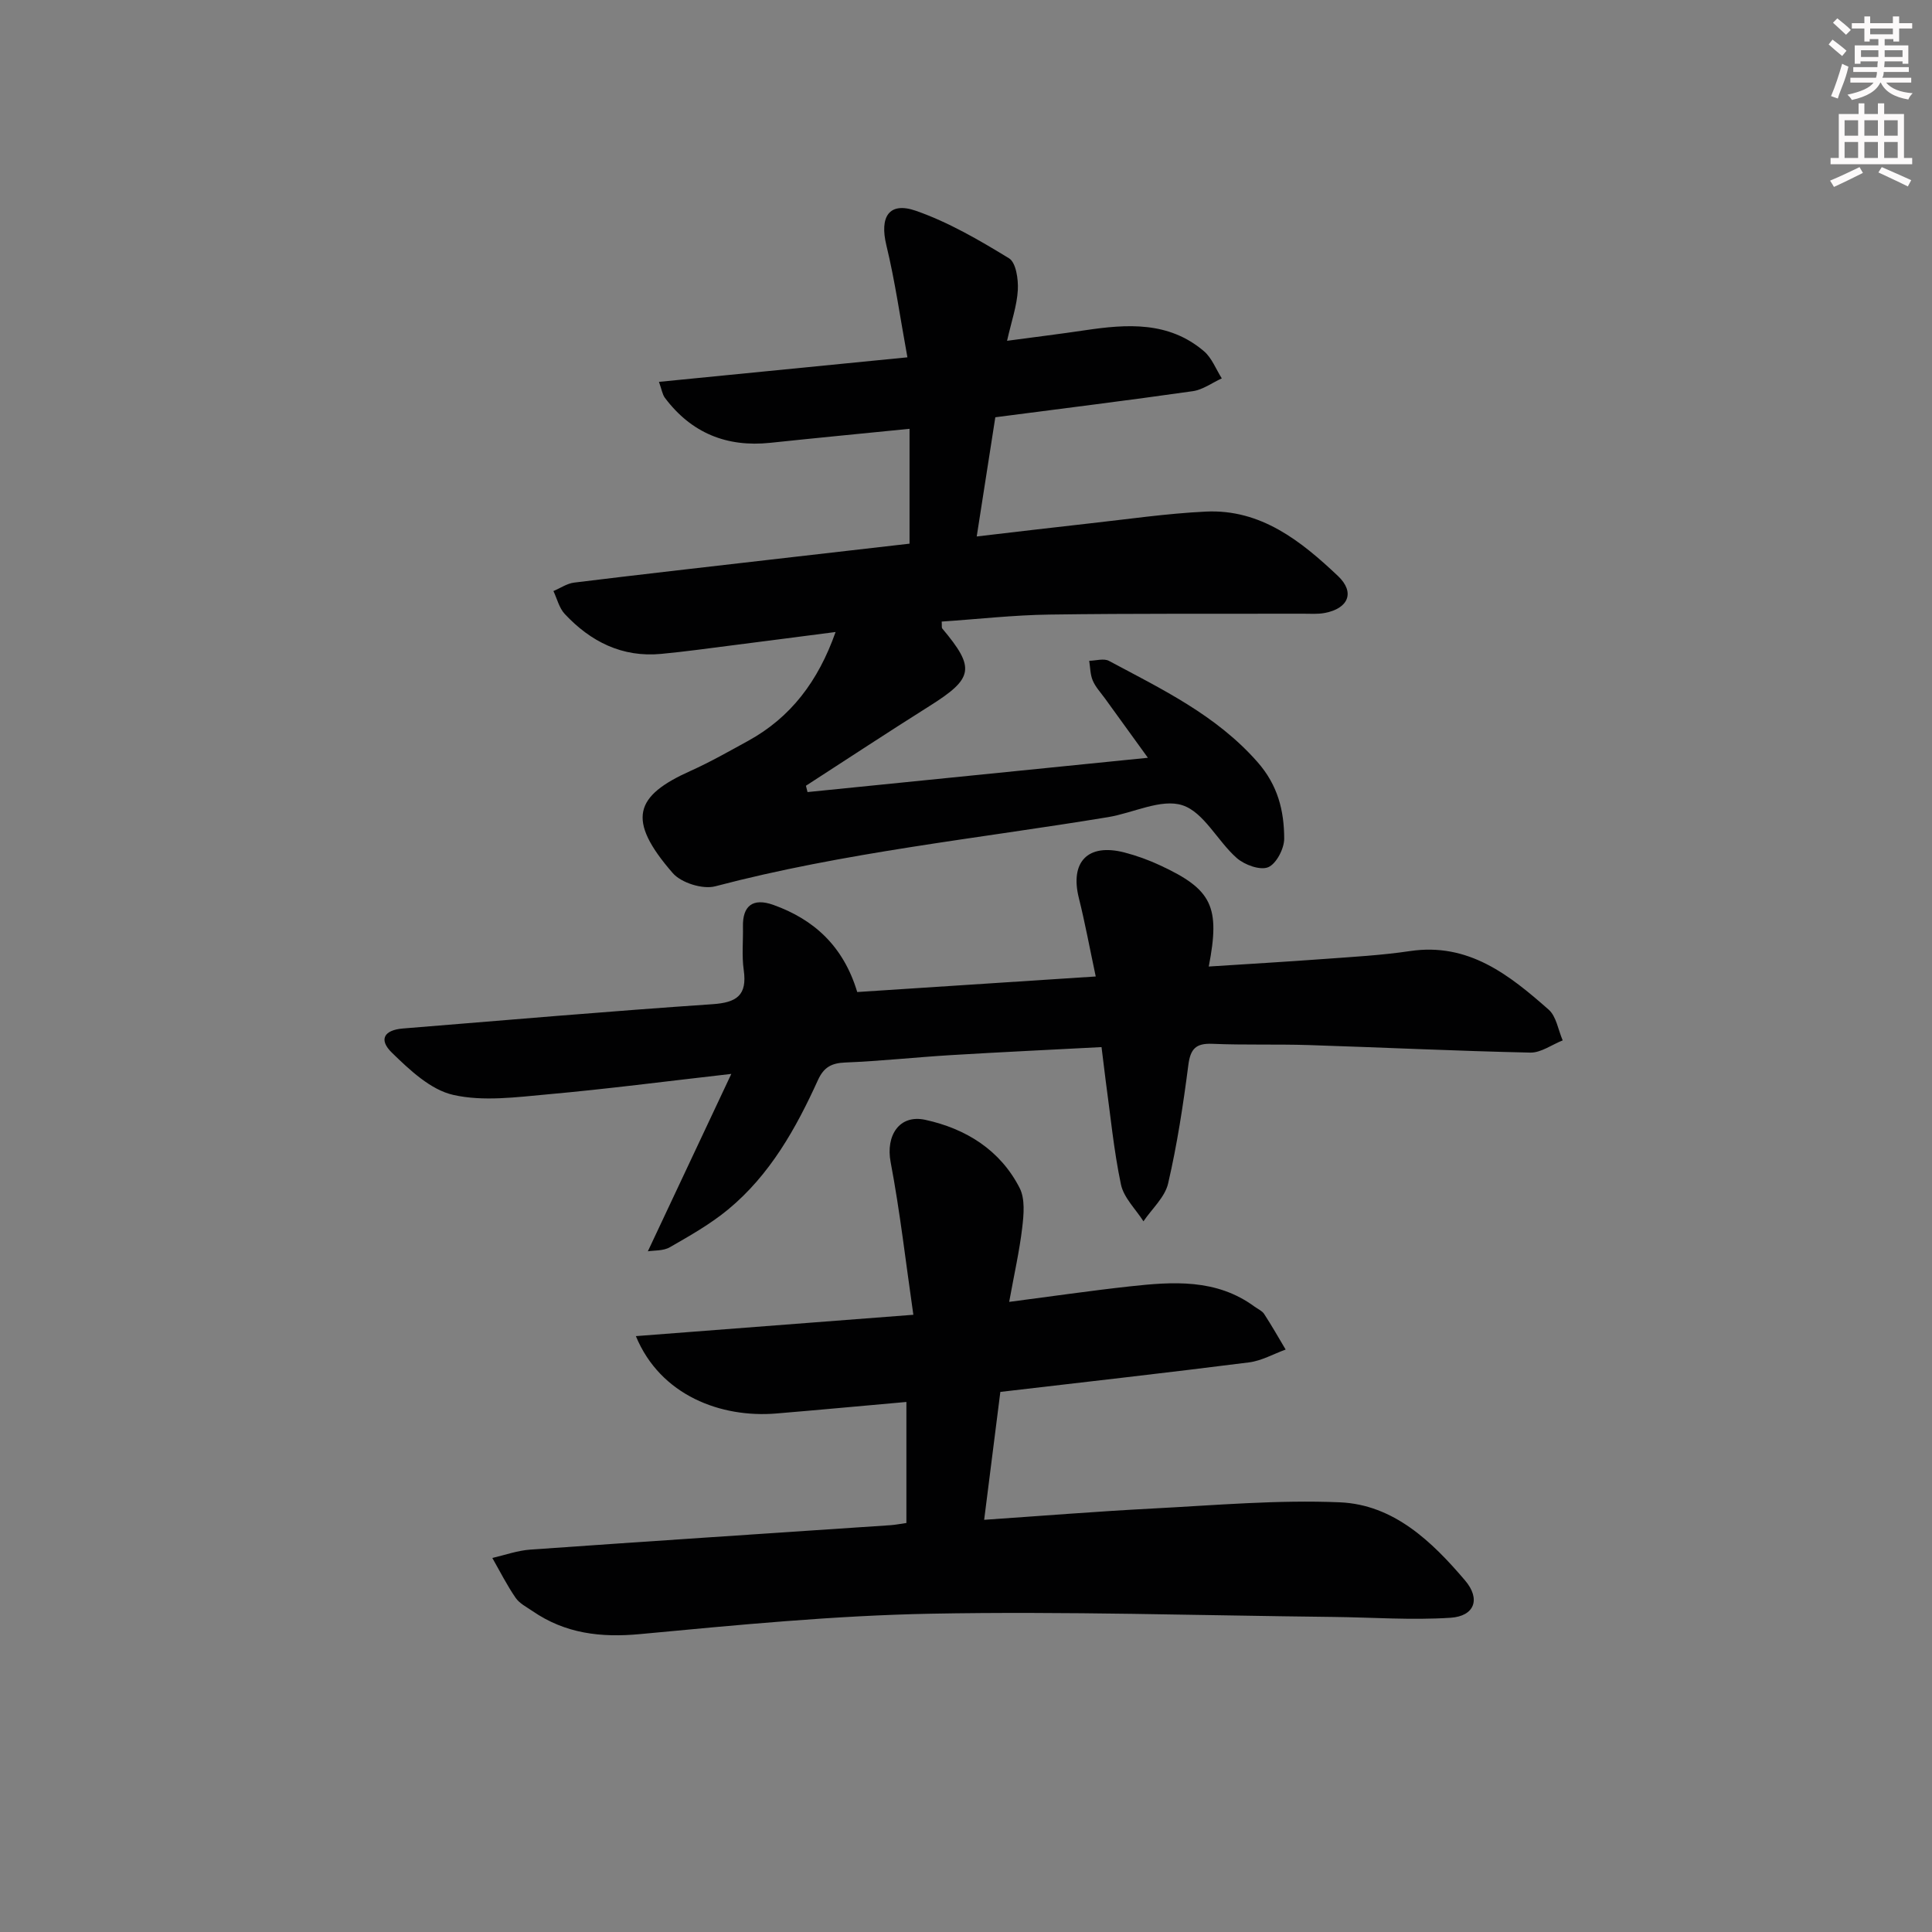 <svg enable-background="new 0 0 400 400" viewBox="0 0 400 400" xmlns="http://www.w3.org/2000/svg"><rect x="0" y="0" width="400" height="400" fill="#808080" stroke="none"/><g fill="#010102"><path d="m188.31 112.56c0-7.95 0-15.5 0-23.78-10.1 1.01-19.48 1.91-28.84 2.9-9.01.95-16.33-2.03-21.8-9.3-.54-.72-.67-1.75-1.24-3.32 17-1.68 33.57-3.32 51.44-5.08-1.49-8.11-2.55-15.75-4.36-23.21-1.42-5.86.52-9.07 6.11-7.13 6.77 2.36 13.14 6.08 19.29 9.84 1.45.89 1.94 4.34 1.82 6.56-.18 3.25-1.31 6.45-2.23 10.52 5.77-.78 10.95-1.41 16.12-2.18 8.72-1.3 17.36-1.89 24.65 4.34 1.64 1.4 2.48 3.72 3.69 5.62-2 .91-3.92 2.35-6.01 2.65-13.32 1.9-26.67 3.55-40.88 5.4-1.21 7.78-2.47 15.85-3.85 24.68 8.09-.94 15.61-1.85 23.15-2.68 8.09-.89 16.16-2.08 24.28-2.47 11.38-.55 19.7 6.09 27.35 13.32 3.61 3.41 2.17 6.75-2.74 7.67-1.45.27-2.99.15-4.49.15-17.5.04-35-.07-52.49.18-7.44.1-14.87.95-22.31 1.45.06.86-.04 1.26.12 1.44 6.89 8.2 6.48 10.31-2.68 16.07-8.58 5.4-17.04 10.98-25.55 16.48.11.44.22.87.33 1.31 23.19-2.34 46.38-4.67 70.47-7.1-3.32-4.58-6.12-8.44-8.9-12.3-.88-1.21-1.95-2.35-2.52-3.7-.53-1.24-.51-2.71-.73-4.08 1.38-.02 3.03-.55 4.09.02 10.97 5.87 22.19 11.22 30.73 20.92 4.25 4.82 5.53 10.09 5.55 15.87.01 2.07-1.63 5.23-3.32 5.93-1.67.69-4.9-.49-6.51-1.91-3.97-3.49-6.8-9.48-11.24-10.92-4.4-1.43-10.18 1.6-15.4 2.46-27.16 4.48-54.6 7.28-81.33 14.32-2.58.68-7.02-.71-8.78-2.72-9.67-11.11-7.88-16 3.68-21.18 4.08-1.83 7.98-4.06 11.91-6.21 8.84-4.86 14.51-12.35 18.11-22.54-7.32.94-14.27 1.86-21.24 2.74-4.95.63-9.89 1.32-14.85 1.79-8.08.77-14.62-2.52-19.99-8.27-1.15-1.23-1.58-3.14-2.34-4.74 1.43-.6 2.81-1.57 4.29-1.75 13.35-1.64 26.72-3.15 40.08-4.69 9.86-1.14 19.72-2.27 29.36-3.37z"/><path d="m208.94 269.54c8.87-1.15 16.87-2.32 24.9-3.2 8.99-.99 17.99-1.64 25.91 4.19.67.49 1.54.85 1.97 1.5 1.57 2.41 2.99 4.91 4.46 7.38-2.53.92-4.99 2.33-7.6 2.66-16.95 2.15-33.94 4.06-51.47 6.11-1.1 8.71-2.19 17.33-3.35 26.48 12.15-.83 23.52-1.75 34.92-2.34 12.91-.67 25.87-1.83 38.74-1.28 11.11.48 19.04 8.1 25.91 16.18 3.27 3.84 1.97 7.39-3.01 7.72-8.06.53-16.19-.08-24.29-.17-27.76-.3-55.54-1.19-83.29-.67-20.09.38-40.17 2.34-60.19 4.22-8.17.77-15.51-.1-22.28-4.75-1.23-.85-2.71-1.58-3.52-2.76-1.8-2.62-3.24-5.48-4.82-8.25 2.62-.6 5.22-1.55 7.87-1.73 24.87-1.76 49.75-3.38 74.62-5.06.98-.07 1.95-.27 3.24-.45 0-8.35 0-16.55 0-25.06-9.16.81-18.05 1.65-26.96 2.39-11.39.94-23.96-3.7-29.05-16.02 18.94-1.46 37.46-2.88 57.45-4.42-1.57-10.83-2.75-21.31-4.71-31.64-1.02-5.39 1.75-9.91 7.19-8.72 8.39 1.83 15.51 6.24 19.53 14.12 1.15 2.26.85 5.5.53 8.21-.56 4.76-1.63 9.46-2.7 15.36z"/><path d="m228.06 216.79c-10.65.56-20.92 1.04-31.18 1.66-7.29.44-14.56 1.24-21.86 1.53-2.87.11-4.46.98-5.67 3.63-4.56 10.04-9.94 19.64-18.59 26.79-3.68 3.04-7.92 5.44-12.08 7.83-1.38.79-3.3.63-4.55.84 5.65-12.01 11.17-23.73 17.28-36.73-13.88 1.58-25.86 3.14-37.89 4.22-6.55.59-13.43 1.54-19.67.13-4.69-1.05-9.02-5.15-12.7-8.73-2.81-2.73-1.63-4.7 2.25-5.02 21.36-1.73 42.72-3.58 64.1-5.03 5.04-.34 7.23-1.84 6.48-7.09-.42-2.94-.1-5.99-.16-8.98-.09-4.26 2.01-6.02 6.3-4.49 8.4 3.01 14.5 8.53 17.36 18.04 15.98-1.04 32.13-2.09 49.38-3.22-1.28-6.03-2.23-11.18-3.5-16.26-1.86-7.48 1.87-11.36 9.42-9.42 2.55.66 5.08 1.58 7.47 2.7 10.69 4.97 12.42 8.5 10.01 20.92 8.05-.52 15.94-.98 23.81-1.56 5.96-.44 11.95-.76 17.85-1.64 12.11-1.8 20.55 4.93 28.71 12.12 1.6 1.41 1.97 4.21 2.91 6.37-2.23.88-4.49 2.57-6.7 2.53-15.29-.33-30.57-1.07-45.86-1.56-6.66-.21-13.33.02-19.98-.26-3.4-.14-4.54 1.03-4.97 4.41-1.06 8.21-2.31 16.43-4.18 24.49-.66 2.86-3.35 5.25-5.11 7.85-1.61-2.53-4.08-4.88-4.66-7.63-1.5-7.12-2.18-14.42-3.18-21.65-.26-2.11-.51-4.22-.84-6.79z"/></g><path d="m378.6 9.2.8-1c.9.7 1.9 1.4 2.9 2.3l-.9 1.1c-1.1-.9-2-1.7-2.8-2.4zm.5 10.7c.9-2.1 1.6-4.3 2.3-6.7.4.2.8.4 1.3.6-.7 3.1-1.5 4.3-2.2 6.6zm.4-15.2.9-.9c1 .8 2 1.6 2.8 2.4l-1 1c-1-.9-1.9-1.8-2.7-2.5zm12.5-1.3h1.2v1.4h2.7v1.1h-2.7v2.7h-1.2v-.5h-1.8v1.3h4.9v3.8h-1.2v-.5h-3.7c0 .4-.1.9-.1 1.2h5.1v1h-5.2c0 .5-.1.9-.3 1.2h6v1h-5.2c1.1 1.3 2.9 2 5.5 2.2-.4.4-.7.8-.9 1.3-2.9-.5-4.8-1.6-5.7-3.5h-.1c-.8 1.7-2.7 2.9-5.9 3.6-.2-.4-.6-.8-.9-1.1 2.8-.6 4.6-1.4 5.4-2.5h-4.8v-1h5.3c.1-.3.2-.7.2-1.2h-4.9v-1h5c0-.4 0-.8.1-1.2h-3.6v.5h-1.2v-3.8h4.9v-1.3h-1.8v.5h-1.1v-2.7h-2.6v-1.1h2.6v-1.4h1.2v1.4h4.7v-1.4zm-6.7 8.4h3.6c0-.4 0-.9 0-1.4h-3.6zm1.9-4.7h4.7v-1.2h-4.7zm6.7 3.3h-3.7v1.4h3.7z" fill="#fcfafa"/><path d="m384.7 21.4h1.3v2.2h2.8v-2.2h1.3v2.2h4.1v9.1h1.7v1.3h-16.9v-1.3h1.7v-9.1h4.1v-2.2zm.3 13.2.7 1.2c-1.8.9-3.8 1.9-6 2.9-.2-.4-.5-.8-.8-1.3 2.4-1 4.4-2 6.1-2.8zm-3.1-6.5h2.8v-3.2h-2.8zm0 4.6h2.8v-3.3h-2.8v3.2zm4.1-4.6h2.8v-3.2h-2.8zm0 4.6h2.8v-3.3h-2.8zm3.6 1.9c2.1.9 4.1 1.8 6.1 2.7l-.7 1.3c-2.2-1.1-4.2-2-6.1-2.9zm3.3-9.7h-2.8v3.2h2.8zm-2.8 7.8h2.8v-3.3h-2.8z" fill="#fcfafa"/></svg>